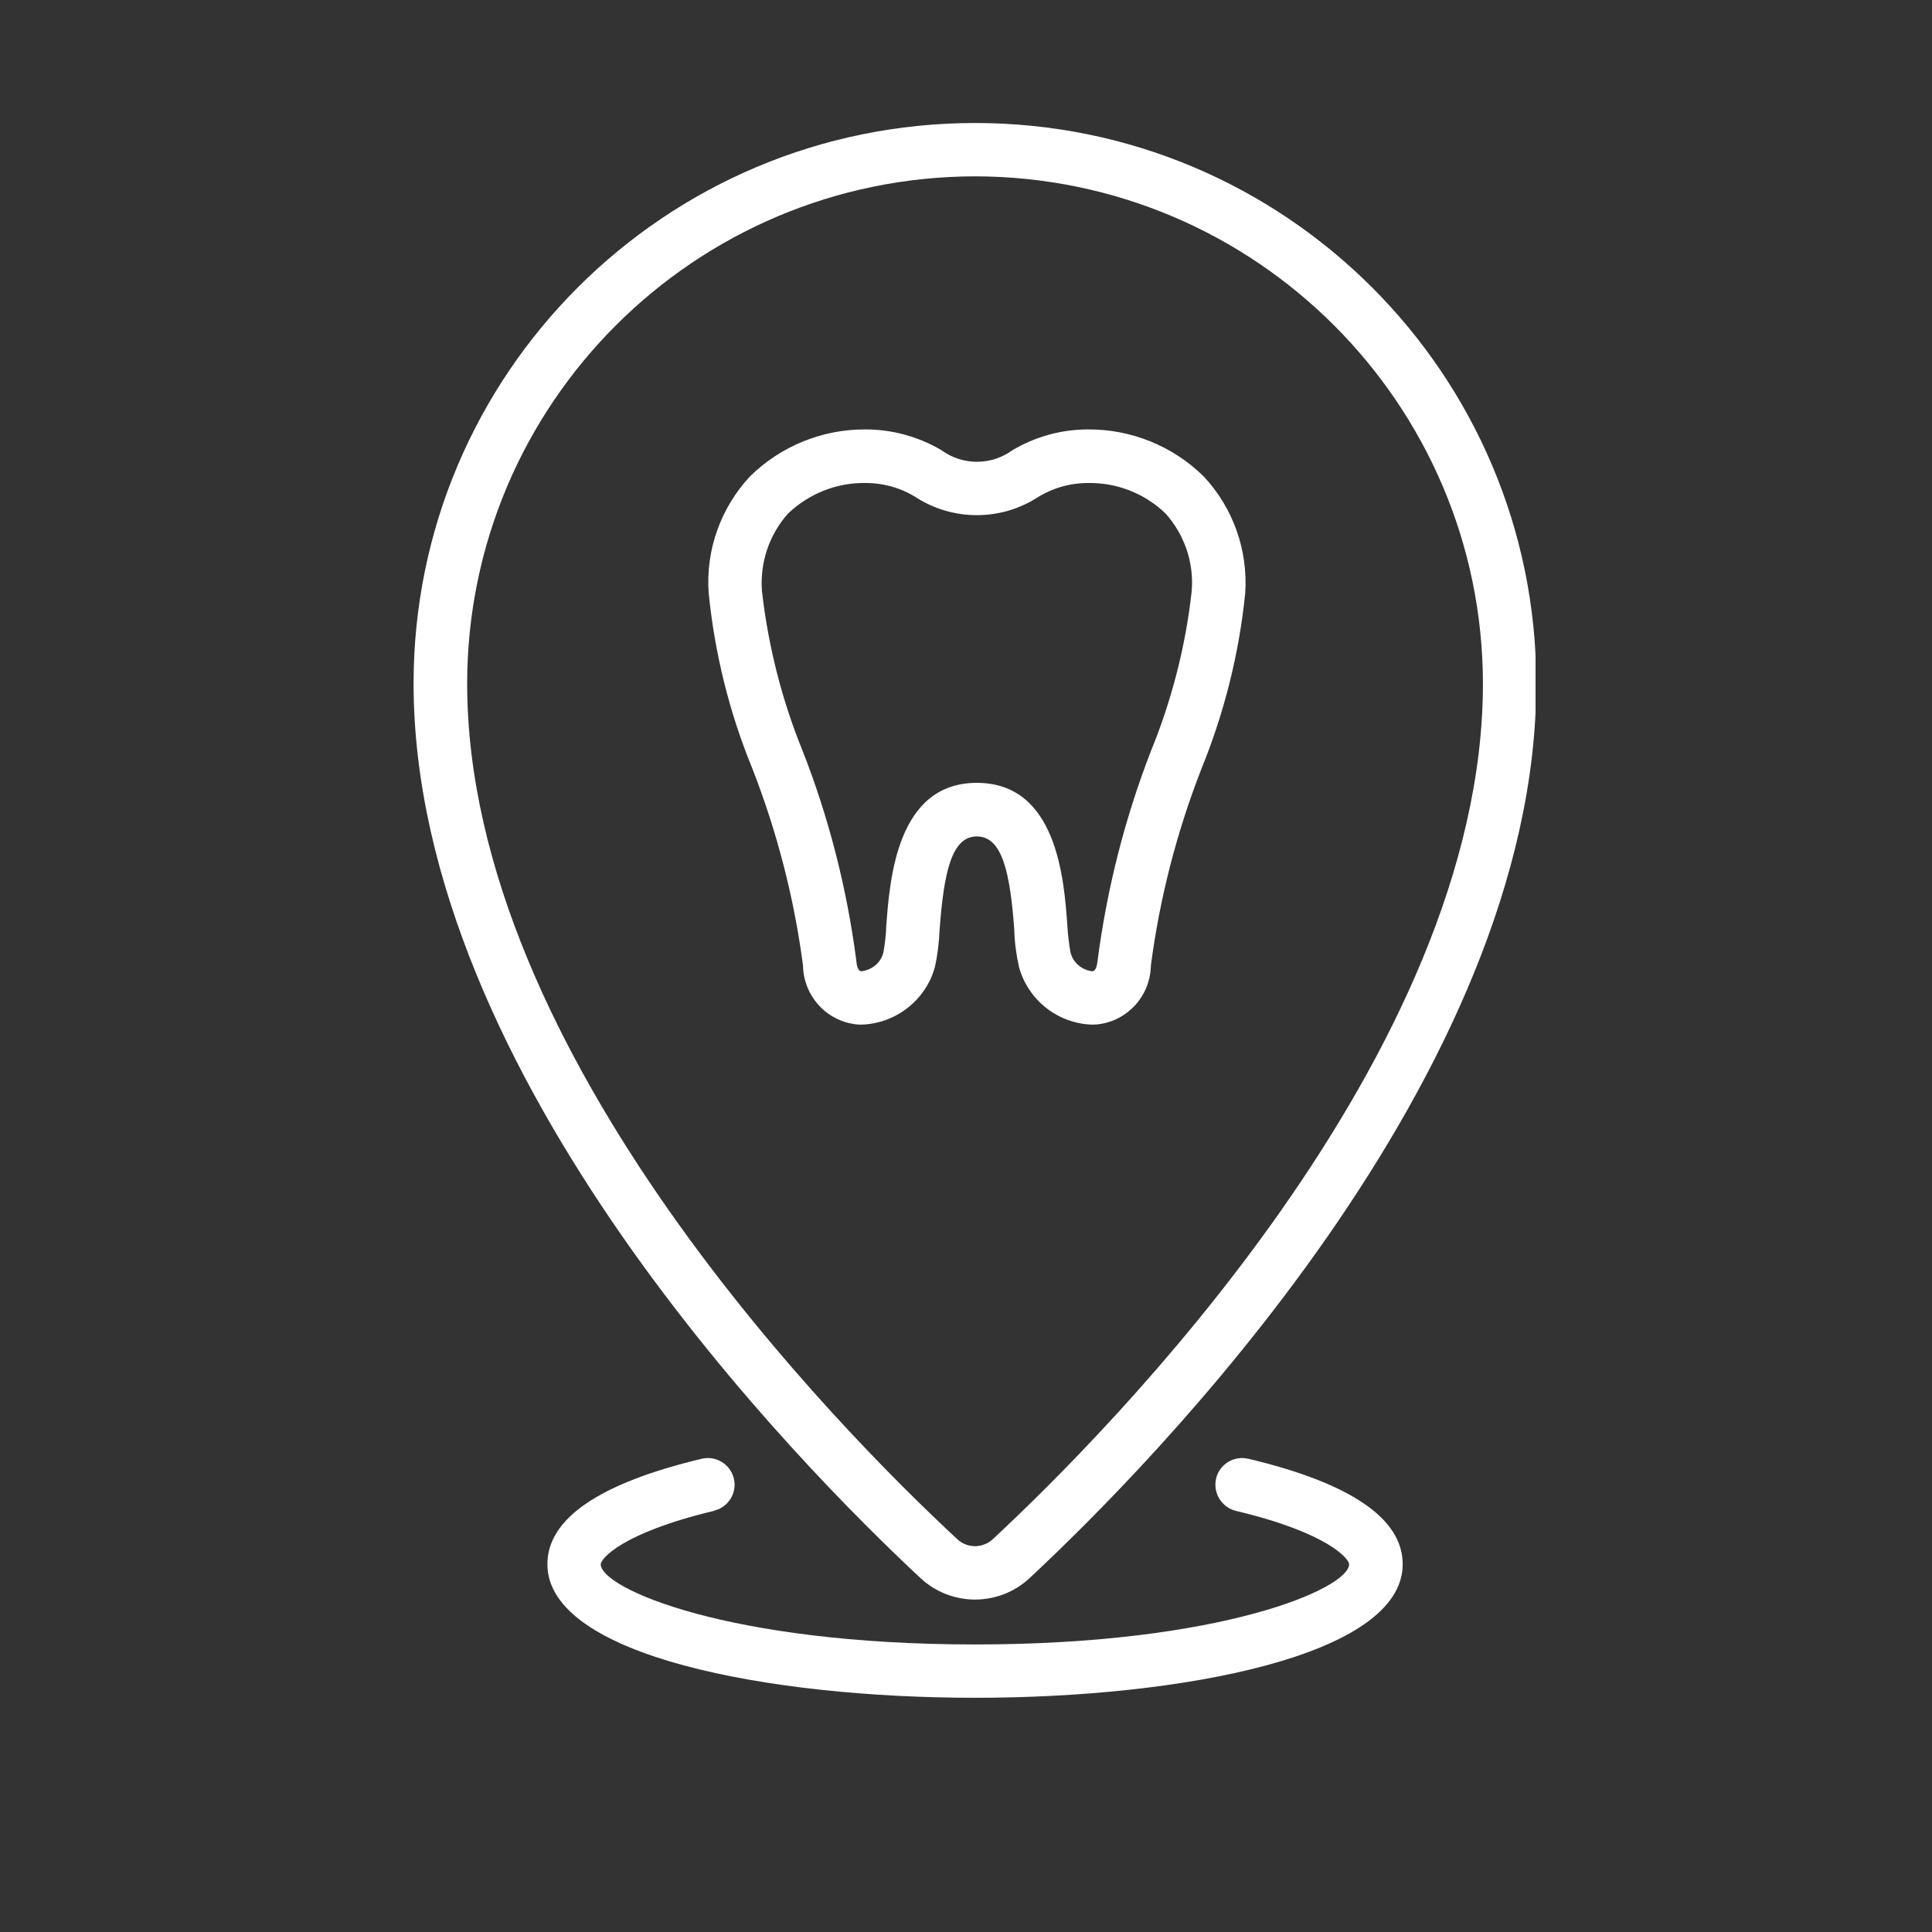 <svg xmlns="http://www.w3.org/2000/svg" xmlns:xlink="http://www.w3.org/1999/xlink" width="40" zoomAndPan="magnify" viewBox="0 0 30 30" height="40" preserveAspectRatio="xMidYMid meet" version="1.0"><rect x="0" y="0" width="30" height="30" fill="#333333" stroke="none"/><defs><clipPath id="38f0880b2c"><path d="M 6.422 1.797 L 23.844 1.797 L 23.844 26.477 L 6.422 26.477 Z M 6.422 1.797 " clip-rule="nonzero"/></clipPath></defs><g clip-path="url(#38f0880b2c)"><path fill="#ffffff" d="M 21.781 24.289 C 21.781 25.715 18.336 26.363 15.141 26.363 C 11.941 26.363 8.5 25.715 8.5 24.289 C 8.5 23.582 9.305 23.031 10.895 22.652 C 11.113 22.598 11.34 22.734 11.395 22.957 C 11.449 23.18 11.312 23.402 11.09 23.457 C 11.09 23.457 11.086 23.461 11.086 23.461 C 9.641 23.805 9.328 24.211 9.328 24.289 C 9.328 24.664 11.305 25.535 15.141 25.535 C 18.973 25.535 20.949 24.664 20.949 24.289 C 20.949 24.211 20.637 23.805 19.191 23.461 C 18.973 23.406 18.832 23.188 18.883 22.961 C 18.934 22.738 19.16 22.598 19.383 22.652 C 19.383 22.652 19.383 22.652 19.387 22.652 C 20.977 23.031 21.781 23.582 21.781 24.289 Z M 15.141 2.738 C 19.492 2.746 23.02 6.27 23.027 10.613 C 23.027 16.383 17.203 22.238 15.422 23.895 C 15.262 24.047 15.016 24.047 14.859 23.895 C 13.074 22.238 7.254 16.383 7.254 10.613 C 7.258 6.27 10.785 2.746 15.141 2.738 Z M 14.293 24.504 C 14.77 24.949 15.512 24.949 15.988 24.504 C 17.832 22.785 23.855 16.715 23.855 10.613 C 23.855 5.809 19.953 1.91 15.141 1.91 C 10.324 1.91 6.422 5.809 6.422 10.613 C 6.422 16.715 12.449 22.785 14.293 24.504 Z M 13.719 14.781 C 13.684 14.945 13.543 15.062 13.375 15.082 C 13.332 15.078 13.305 15.023 13.297 14.918 C 13.152 13.805 12.875 12.711 12.465 11.664 C 12.141 10.871 11.93 10.035 11.832 9.184 C 11.797 8.742 11.941 8.305 12.238 7.973 C 12.562 7.664 12.996 7.492 13.441 7.5 C 13.723 7.5 13.996 7.578 14.23 7.727 C 14.801 8.09 15.535 8.09 16.105 7.727 C 16.344 7.578 16.613 7.5 16.895 7.5 C 17.344 7.492 17.777 7.664 18.098 7.973 C 18.395 8.305 18.543 8.742 18.504 9.184 C 18.41 10.035 18.195 10.871 17.871 11.664 C 17.465 12.711 17.188 13.805 17.043 14.918 C 17.031 15.023 17.008 15.078 16.961 15.082 C 16.797 15.062 16.656 14.945 16.621 14.781 C 16.598 14.648 16.582 14.512 16.574 14.375 C 16.523 13.656 16.414 12.156 15.168 12.156 C 13.926 12.156 13.816 13.656 13.762 14.375 C 13.758 14.512 13.742 14.645 13.719 14.781 Z M 14.516 15.02 C 14.559 14.828 14.582 14.633 14.59 14.438 C 14.656 13.543 14.777 12.988 15.168 12.988 C 15.562 12.988 15.684 13.543 15.75 14.438 C 15.754 14.633 15.781 14.828 15.824 15.02 C 15.965 15.527 16.418 15.887 16.945 15.91 C 16.98 15.91 17.012 15.91 17.047 15.906 C 17.512 15.852 17.863 15.461 17.871 14.992 C 18.008 13.945 18.273 12.918 18.656 11.938 C 19.012 11.062 19.242 10.145 19.336 9.207 C 19.379 8.539 19.148 7.887 18.691 7.398 C 18.211 6.926 17.566 6.664 16.895 6.668 C 16.48 6.668 16.074 6.781 15.719 6.992 C 15.391 7.23 14.949 7.23 14.621 6.992 C 14.266 6.781 13.855 6.668 13.441 6.668 C 12.77 6.664 12.125 6.926 11.645 7.398 C 11.191 7.887 10.957 8.539 11.004 9.207 C 11.098 10.145 11.324 11.062 11.684 11.938 C 12.066 12.918 12.332 13.945 12.469 14.992 C 12.477 15.461 12.828 15.852 13.293 15.906 C 13.324 15.91 13.359 15.91 13.391 15.91 C 13.918 15.887 14.375 15.527 14.516 15.02 " fill-opacity="1" fill-rule="nonzero"/></g></svg>